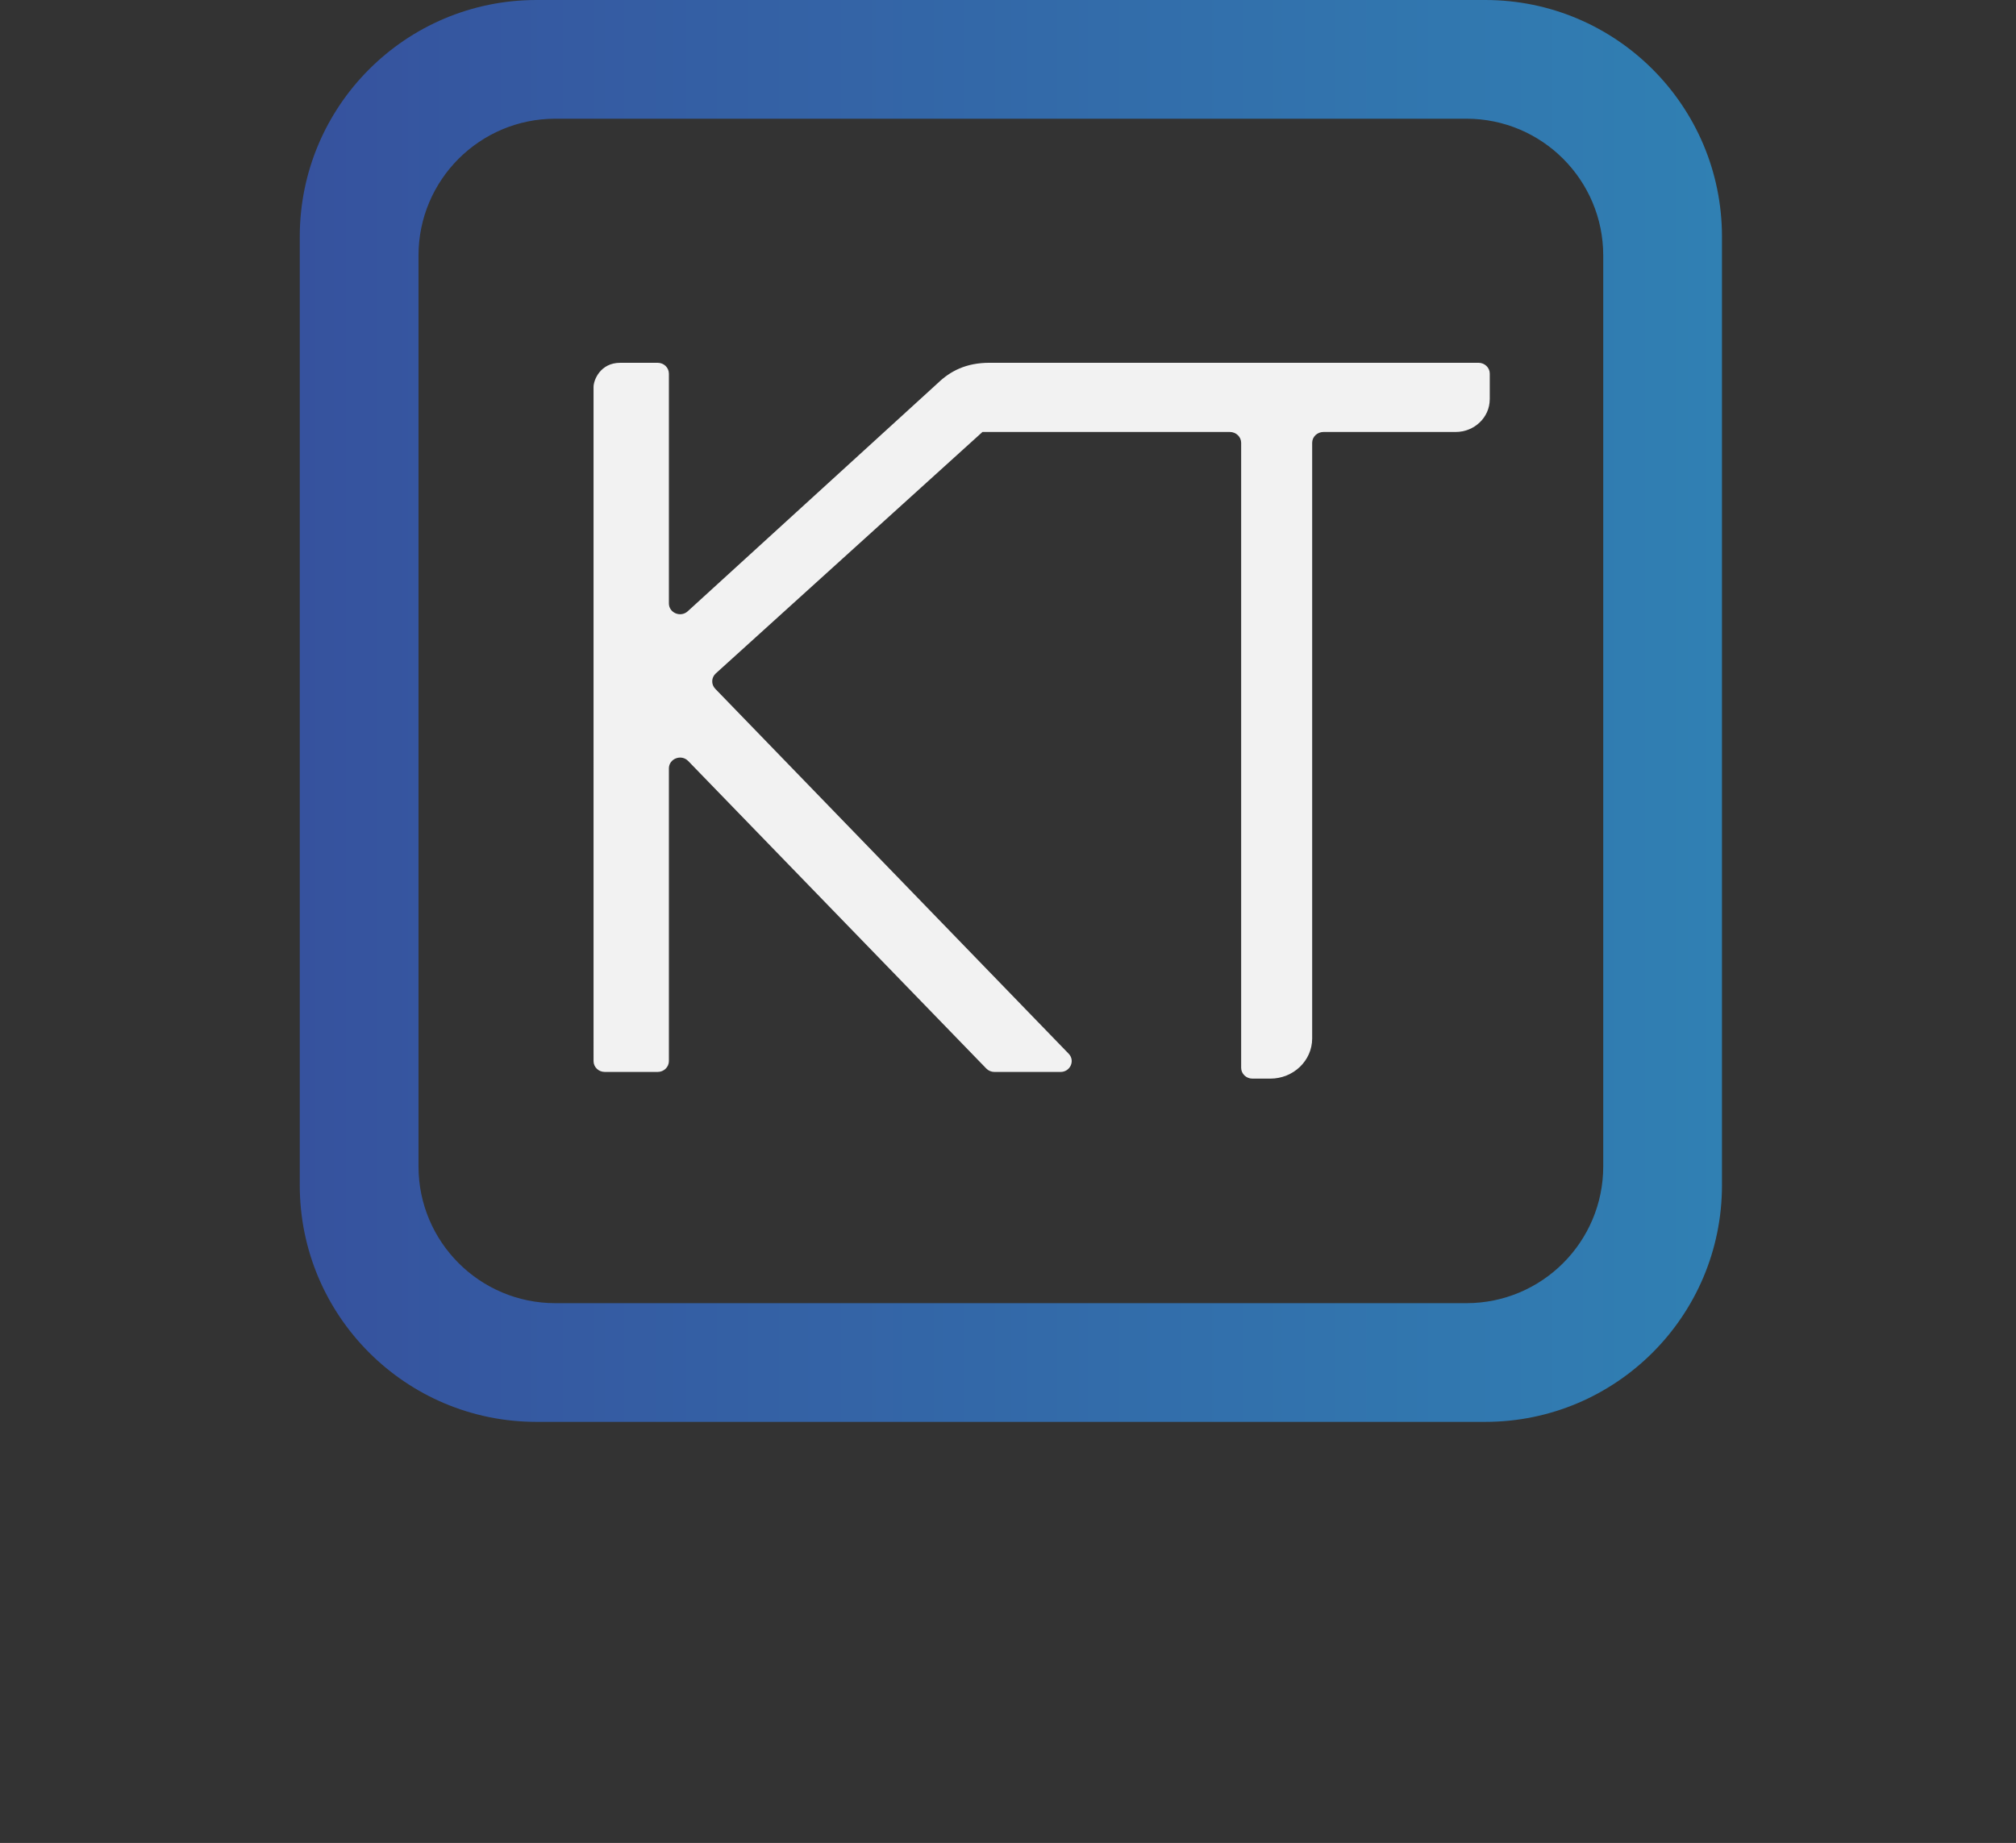 <?xml version="1.0" encoding="UTF-8"?>
<svg id="_图层_1" data-name="图层 1" xmlns="http://www.w3.org/2000/svg" xmlns:xlink="http://www.w3.org/1999/xlink" viewBox="0 0 727.54 665.24">
  <rect x="0" y="0" width="727.54" height="665.24" fill="#333333" stroke="none"/>
  <defs>
    <style>
      .cls-1 {
        fill: url(#_未命名的渐变_56);
      }

      .cls-2 {
        fill: none;
      }

      .cls-3 {
        fill: #f2f2f2;
      }
    </style>
    <linearGradient id="_未命名的渐变_56" data-name="未命名的渐变 56" x1="108.18" y1="256.62" x2="621.43" y2="256.62" gradientUnits="userSpaceOnUse">
      <stop offset="0" stop-color="#36529e"/>
      <stop offset="1" stop-color="#3080b3"/>
    </linearGradient>
  </defs>
  <path class="cls-2" d="M528.69,43.14H199.92c-27.28,0-49.39,22.11-49.39,49.39V421.3c0,27.28,22.11,49.39,49.39,49.39h328.77c27.28,0,49.39-22.11,49.39-49.39V92.52c0-27.28-22.11-49.39-49.39-49.39Zm6.72,97.74c0,6.52-5.51,11.81-12.31,11.81h-47.69c-2.25,0-4.08,1.75-4.08,3.91v215.01c0,8.01-6.77,14.5-15.12,14.5h-6.43c-2.25,0-4.08-1.75-4.08-3.91V156.6c0-2.16-1.83-3.91-4.08-3.91h-89.28l-96.24,87.16c-1.63,1.48-1.72,3.96-.19,5.54l127.54,131.72c2.42,2.5,.59,6.59-2.94,6.59h-23.84c-1.11,0-2.18-.45-2.94-1.23l-107.58-111.01c-2.5-2.58-6.97-.86-6.97,2.68v105.64c0,2.16-1.81,3.91-4.03,3.91h-19.13c-2.23,0-4.03-1.75-4.03-3.91V136.42c0-2.48,2.46-8.71,9.61-8.71h13.55c2.23,0,4.03,1.75,4.03,3.91v82.93c0,3.43,4.22,5.2,6.8,2.85l90.22-82.34c4.47-4.29,10.13-7.36,18.71-7.36h176.43c2.25,0,4.08,1.75,4.08,3.91v9.25Z"/>
  <path class="cls-3" d="M537.62,144.12c0,6.52-5.51,11.81-12.31,11.81h-47.69c-2.25,0-4.08,1.75-4.08,3.91v215.01c0,8.01-6.77,14.5-15.12,14.5h-6.43c-2.25,0-4.08-1.75-4.08-3.91V159.84c0-2.16-1.83-3.91-4.08-3.91h-89.28l-96.24,87.16c-1.63,1.48-1.72,3.96-.19,5.54l127.54,131.72c2.42,2.5,.59,6.59-2.94,6.59h-23.84c-1.11,0-2.18-.45-2.94-1.23l-107.58-111.01c-2.5-2.58-6.97-.86-6.97,2.68v105.64c0,2.16-1.81,3.91-4.03,3.91h-19.13c-2.23,0-4.03-1.75-4.03-3.91V139.67c0-2.48,2.46-8.71,9.61-8.71h13.55c2.23,0,4.03,1.75,4.03,3.91v82.93c0,3.43,4.22,5.2,6.8,2.85l90.22-82.34c4.47-4.29,10.13-7.36,18.71-7.36h176.43c2.25,0,4.08,1.75,4.08,3.91v9.25Z"/>
  <path class="cls-1" d="M536,0H193.61c-47.18,0-85.43,38.25-85.43,85.43V427.82c0,47.18,38.25,85.43,85.43,85.43h342.39c47.18,0,85.43-38.25,85.43-85.43V85.43c0-47.18-38.25-85.43-85.43-85.43Zm42.58,421.01c0,27.28-22.11,49.39-49.39,49.39H200.42c-27.28,0-49.39-22.11-49.39-49.39V92.24c0-27.28,22.11-49.39,49.39-49.39h328.77c27.28,0,49.39,22.11,49.39,49.39V421.01Z"/>
</svg>